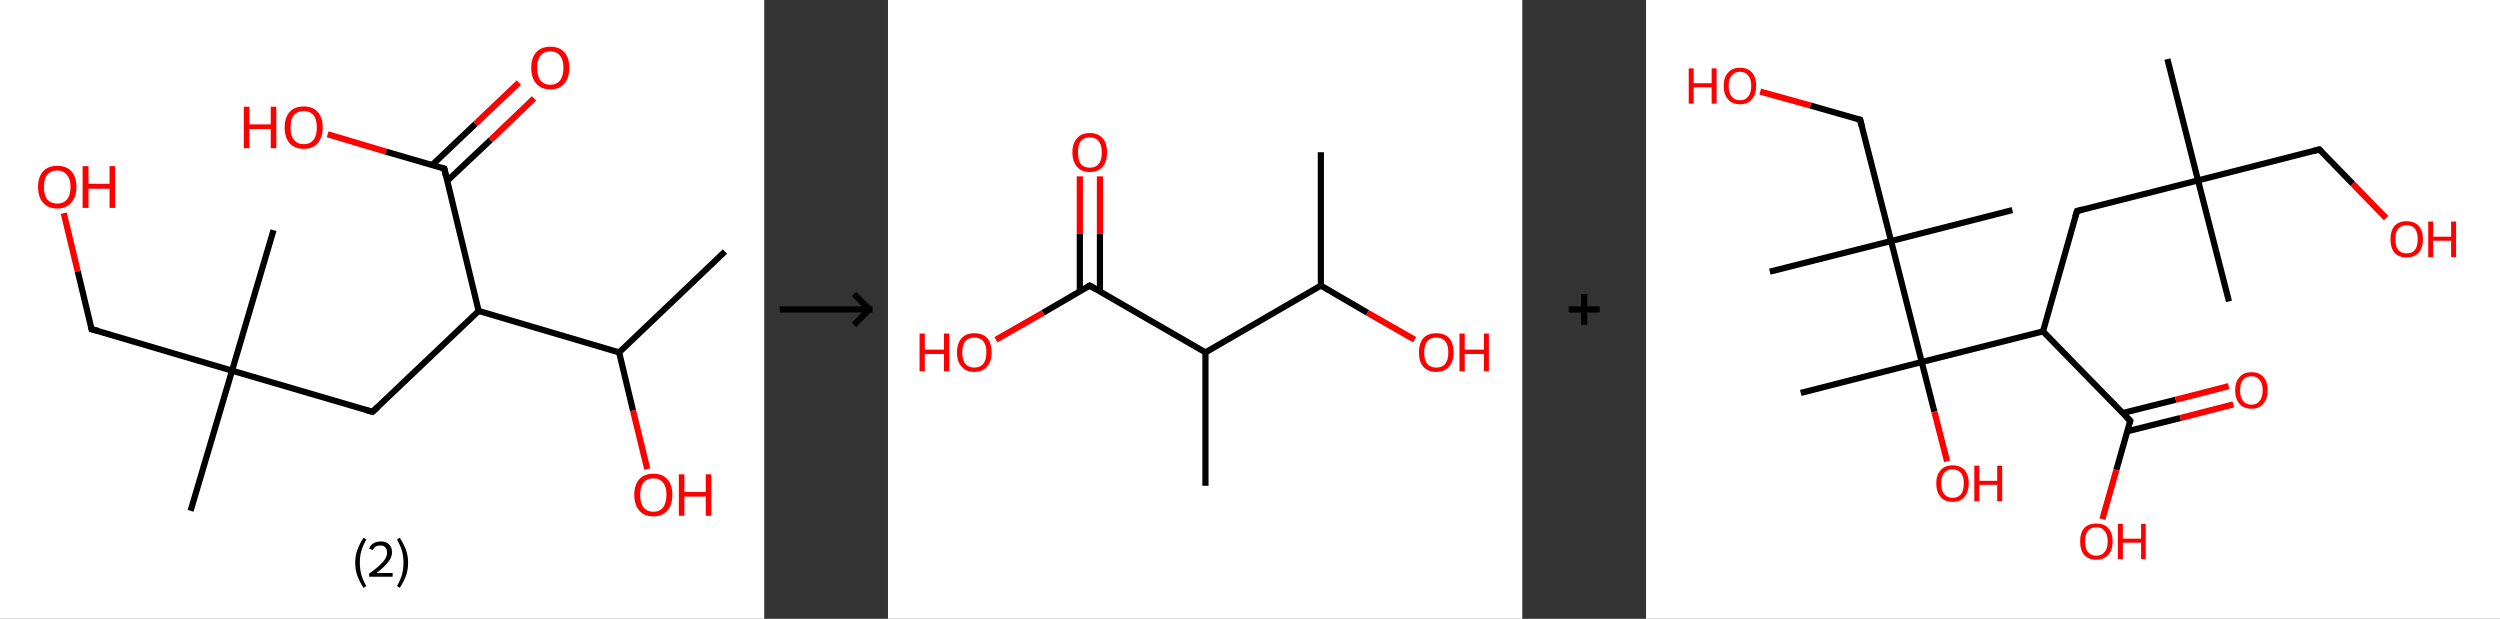 <?xml version='1.0' encoding='ASCII' standalone='yes'?>
<svg xmlns="http://www.w3.org/2000/svg" xmlns:xlink="http://www.w3.org/1999/xlink" version="1.1" width="808.0px" viewBox="0 0 808.0 200.0" height="200.0px">
  <rect x="0" y="0" width="808.0" height="200.0" fill="#333333" stroke="none"/>
  <g>
    <g transform="translate(0, 0) scale(1 1) "><!-- END OF HEADER -->
<rect style="opacity:1.0;fill:#FFFFFF;stroke:none" width="247.0" height="200.0" x="0.0" y="0.0"> </rect>
<path class="bond-0 atom-0 atom-1" d="M 234.3,81.3 L 200.1,113.9" style="fill:none;fill-rule:evenodd;stroke:#000000;stroke-width:2.0px;stroke-linecap:butt;stroke-linejoin:miter;stroke-opacity:1"/>
<path class="bond-1 atom-1 atom-2" d="M 200.1,113.9 L 204.6,132.7" style="fill:none;fill-rule:evenodd;stroke:#000000;stroke-width:2.0px;stroke-linecap:butt;stroke-linejoin:miter;stroke-opacity:1"/>
<path class="bond-1 atom-1 atom-2" d="M 204.6,132.7 L 209.2,151.6" style="fill:none;fill-rule:evenodd;stroke:#FF0000;stroke-width:2.0px;stroke-linecap:butt;stroke-linejoin:miter;stroke-opacity:1"/>
<path class="bond-2 atom-1 atom-3" d="M 200.1,113.9 L 154.7,100.5" style="fill:none;fill-rule:evenodd;stroke:#000000;stroke-width:2.0px;stroke-linecap:butt;stroke-linejoin:miter;stroke-opacity:1"/>
<path class="bond-3 atom-3 atom-4" d="M 154.7,100.5 L 120.4,133.1" style="fill:none;fill-rule:evenodd;stroke:#000000;stroke-width:2.0px;stroke-linecap:butt;stroke-linejoin:miter;stroke-opacity:1"/>
<path class="bond-4 atom-4 atom-5" d="M 120.4,133.1 L 75.0,119.8" style="fill:none;fill-rule:evenodd;stroke:#000000;stroke-width:2.0px;stroke-linecap:butt;stroke-linejoin:miter;stroke-opacity:1"/>
<path class="bond-5 atom-5 atom-6" d="M 75.0,119.8 L 88.4,74.4" style="fill:none;fill-rule:evenodd;stroke:#000000;stroke-width:2.0px;stroke-linecap:butt;stroke-linejoin:miter;stroke-opacity:1"/>
<path class="bond-6 atom-5 atom-7" d="M 75.0,119.8 L 61.6,165.1" style="fill:none;fill-rule:evenodd;stroke:#000000;stroke-width:2.0px;stroke-linecap:butt;stroke-linejoin:miter;stroke-opacity:1"/>
<path class="bond-7 atom-5 atom-8" d="M 75.0,119.8 L 29.6,106.4" style="fill:none;fill-rule:evenodd;stroke:#000000;stroke-width:2.0px;stroke-linecap:butt;stroke-linejoin:miter;stroke-opacity:1"/>
<path class="bond-8 atom-8 atom-9" d="M 29.6,106.4 L 25.1,87.6" style="fill:none;fill-rule:evenodd;stroke:#000000;stroke-width:2.0px;stroke-linecap:butt;stroke-linejoin:miter;stroke-opacity:1"/>
<path class="bond-8 atom-8 atom-9" d="M 25.1,87.6 L 20.6,68.9" style="fill:none;fill-rule:evenodd;stroke:#FF0000;stroke-width:2.0px;stroke-linecap:butt;stroke-linejoin:miter;stroke-opacity:1"/>
<path class="bond-9 atom-3 atom-10" d="M 154.7,100.5 L 143.6,54.5" style="fill:none;fill-rule:evenodd;stroke:#000000;stroke-width:2.0px;stroke-linecap:butt;stroke-linejoin:miter;stroke-opacity:1"/>
<path class="bond-10 atom-10 atom-11" d="M 144.5,58.5 L 158.6,45.2" style="fill:none;fill-rule:evenodd;stroke:#000000;stroke-width:2.0px;stroke-linecap:butt;stroke-linejoin:miter;stroke-opacity:1"/>
<path class="bond-10 atom-10 atom-11" d="M 158.6,45.2 L 172.6,31.8" style="fill:none;fill-rule:evenodd;stroke:#FF0000;stroke-width:2.0px;stroke-linecap:butt;stroke-linejoin:miter;stroke-opacity:1"/>
<path class="bond-10 atom-10 atom-11" d="M 139.6,53.4 L 153.7,40.0" style="fill:none;fill-rule:evenodd;stroke:#000000;stroke-width:2.0px;stroke-linecap:butt;stroke-linejoin:miter;stroke-opacity:1"/>
<path class="bond-10 atom-10 atom-11" d="M 153.7,40.0 L 167.7,26.7" style="fill:none;fill-rule:evenodd;stroke:#FF0000;stroke-width:2.0px;stroke-linecap:butt;stroke-linejoin:miter;stroke-opacity:1"/>
<path class="bond-11 atom-10 atom-12" d="M 143.6,54.5 L 124.7,49.0" style="fill:none;fill-rule:evenodd;stroke:#000000;stroke-width:2.0px;stroke-linecap:butt;stroke-linejoin:miter;stroke-opacity:1"/>
<path class="bond-11 atom-10 atom-12" d="M 124.7,49.0 L 105.9,43.4" style="fill:none;fill-rule:evenodd;stroke:#FF0000;stroke-width:2.0px;stroke-linecap:butt;stroke-linejoin:miter;stroke-opacity:1"/>
<path d="M 122.1,131.5 L 120.4,133.1 L 118.1,132.5" style="fill:none;stroke:#000000;stroke-width:2.0px;stroke-linecap:butt;stroke-linejoin:miter;stroke-opacity:1;"/>
<path d="M 31.9,107.0 L 29.6,106.4 L 29.4,105.4" style="fill:none;stroke:#000000;stroke-width:2.0px;stroke-linecap:butt;stroke-linejoin:miter;stroke-opacity:1;"/>
<path d="M 144.1,56.8 L 143.6,54.5 L 142.6,54.2" style="fill:none;stroke:#000000;stroke-width:2.0px;stroke-linecap:butt;stroke-linejoin:miter;stroke-opacity:1;"/>
<path class="atom-2" d="M 205.0 159.9 Q 205.0 156.7, 206.6 154.9 Q 208.2 153.1, 211.2 153.1 Q 214.1 153.1, 215.7 154.9 Q 217.3 156.7, 217.3 159.9 Q 217.3 163.2, 215.7 165.0 Q 214.1 166.9, 211.2 166.9 Q 208.2 166.9, 206.6 165.0 Q 205.0 163.2, 205.0 159.9 M 211.2 165.4 Q 213.2 165.4, 214.3 164.0 Q 215.4 162.6, 215.4 159.9 Q 215.4 157.3, 214.3 156.0 Q 213.2 154.6, 211.2 154.6 Q 209.1 154.6, 208.0 156.0 Q 206.9 157.3, 206.9 159.9 Q 206.9 162.6, 208.0 164.0 Q 209.1 165.4, 211.2 165.4 " fill="#FF0000"/>
<path class="atom-2" d="M 219.4 153.3 L 221.2 153.3 L 221.2 159.0 L 228.1 159.0 L 228.1 153.3 L 229.9 153.3 L 229.9 166.7 L 228.1 166.7 L 228.1 160.5 L 221.2 160.5 L 221.2 166.7 L 219.4 166.7 L 219.4 153.3 " fill="#FF0000"/>
<path class="atom-9" d="M 12.3 60.4 Q 12.3 57.2, 13.9 55.4 Q 15.5 53.6, 18.5 53.6 Q 21.5 53.6, 23.1 55.4 Q 24.7 57.2, 24.7 60.4 Q 24.7 63.7, 23.0 65.5 Q 21.4 67.4, 18.5 67.4 Q 15.5 67.4, 13.9 65.5 Q 12.3 63.7, 12.3 60.4 M 18.5 65.8 Q 20.5 65.8, 21.6 64.5 Q 22.8 63.1, 22.8 60.4 Q 22.8 57.8, 21.6 56.5 Q 20.5 55.1, 18.5 55.1 Q 16.5 55.1, 15.3 56.4 Q 14.2 57.8, 14.2 60.4 Q 14.2 63.1, 15.3 64.5 Q 16.5 65.8, 18.5 65.8 " fill="#FF0000"/>
<path class="atom-9" d="M 26.7 53.7 L 28.6 53.7 L 28.6 59.4 L 35.4 59.4 L 35.4 53.7 L 37.2 53.7 L 37.2 67.2 L 35.4 67.2 L 35.4 61.0 L 28.6 61.0 L 28.6 67.2 L 26.7 67.2 L 26.7 53.7 " fill="#FF0000"/>
<path class="atom-11" d="M 171.7 21.9 Q 171.7 18.7, 173.3 16.9 Q 174.9 15.1, 177.9 15.1 Q 180.8 15.1, 182.4 16.9 Q 184.0 18.7, 184.0 21.9 Q 184.0 25.2, 182.4 27.0 Q 180.8 28.9, 177.9 28.9 Q 174.9 28.9, 173.3 27.0 Q 171.7 25.2, 171.7 21.9 M 177.9 27.4 Q 179.9 27.4, 181.0 26.0 Q 182.1 24.6, 182.1 21.9 Q 182.1 19.3, 181.0 18.0 Q 179.9 16.6, 177.9 16.6 Q 175.8 16.6, 174.7 18.0 Q 173.6 19.3, 173.6 21.9 Q 173.6 24.6, 174.7 26.0 Q 175.8 27.4, 177.9 27.4 " fill="#FF0000"/>
<path class="atom-12" d="M 78.8 34.5 L 80.6 34.5 L 80.6 40.2 L 87.5 40.2 L 87.5 34.5 L 89.3 34.5 L 89.3 47.9 L 87.5 47.9 L 87.5 41.7 L 80.6 41.7 L 80.6 47.9 L 78.8 47.9 L 78.8 34.5 " fill="#FF0000"/>
<path class="atom-12" d="M 92.0 41.2 Q 92.0 38.0, 93.6 36.2 Q 95.2 34.4, 98.2 34.4 Q 101.1 34.4, 102.7 36.2 Q 104.3 38.0, 104.3 41.2 Q 104.3 44.4, 102.7 46.3 Q 101.1 48.1, 98.2 48.1 Q 95.2 48.1, 93.6 46.3 Q 92.0 44.4, 92.0 41.2 M 98.2 46.6 Q 100.2 46.6, 101.3 45.2 Q 102.4 43.9, 102.4 41.2 Q 102.4 38.5, 101.3 37.2 Q 100.2 35.9, 98.2 35.9 Q 96.1 35.9, 95.0 37.2 Q 93.9 38.5, 93.9 41.2 Q 93.9 43.9, 95.0 45.2 Q 96.1 46.6, 98.2 46.6 " fill="#FF0000"/>
<path class="legend" d="M 114.8 181.9 Q 114.8 179.6, 115.5 177.7 Q 116.2 175.8, 117.5 173.8 L 118.4 174.4 Q 117.3 176.3, 116.8 178.0 Q 116.3 179.7, 116.3 181.9 Q 116.3 184.0, 116.8 185.8 Q 117.3 187.5, 118.4 189.4 L 117.5 190.0 Q 116.2 188.0, 115.5 186.1 Q 114.8 184.2, 114.8 181.9 " fill="#000000"/>
<path class="legend" d="M 119.3 177.3 Q 119.7 176.2, 120.7 175.6 Q 121.7 175.0, 123.1 175.0 Q 124.8 175.0, 125.7 175.9 Q 126.7 176.8, 126.7 178.5 Q 126.7 180.2, 125.4 181.7 Q 124.2 183.3, 121.7 185.2 L 126.9 185.2 L 126.9 186.4 L 119.3 186.4 L 119.3 185.4 Q 121.4 183.9, 122.6 182.8 Q 123.9 181.6, 124.5 180.6 Q 125.1 179.6, 125.1 178.6 Q 125.1 177.5, 124.5 176.9 Q 124.0 176.3, 123.1 176.3 Q 122.1 176.3, 121.5 176.6 Q 120.9 177.0, 120.5 177.8 L 119.3 177.3 " fill="#000000"/>
<path class="legend" d="M 131.9 181.9 Q 131.9 184.2, 131.2 186.1 Q 130.5 188.0, 129.2 190.0 L 128.3 189.4 Q 129.4 187.5, 129.9 185.8 Q 130.4 184.0, 130.4 181.9 Q 130.4 179.7, 129.9 178.0 Q 129.4 176.3, 128.3 174.4 L 129.2 173.8 Q 130.5 175.8, 131.2 177.7 Q 131.9 179.6, 131.9 181.9 " fill="#000000"/>
</g>
    <g transform="translate(247.0, 0) scale(1 1) "><line x1="5" y1="100" x2="35" y2="100" style="stroke:rgb(0,0,0);stroke-width:2"/>
  <line x1="34" y1="100" x2="29" y2="95" style="stroke:rgb(0,0,0);stroke-width:2"/>
  <line x1="34" y1="100" x2="29" y2="105" style="stroke:rgb(0,0,0);stroke-width:2"/>
</g>
    <g transform="translate(287.0, 0) scale(1 1) "><!-- END OF HEADER -->
<rect style="opacity:1.0;fill:#FFFFFF;stroke:none" width="205.0" height="200.0" x="0.0" y="0.0"> </rect>
<path class="bond-0 atom-0 atom-1" d="M 139.9,49.2 L 139.9,92.3" style="fill:none;fill-rule:evenodd;stroke:#000000;stroke-width:2.0px;stroke-linecap:butt;stroke-linejoin:miter;stroke-opacity:1"/>
<path class="bond-1 atom-1 atom-2" d="M 139.9,92.3 L 155.0,101.1" style="fill:none;fill-rule:evenodd;stroke:#000000;stroke-width:2.0px;stroke-linecap:butt;stroke-linejoin:miter;stroke-opacity:1"/>
<path class="bond-1 atom-1 atom-2" d="M 155.0,101.1 L 170.2,109.8" style="fill:none;fill-rule:evenodd;stroke:#FF0000;stroke-width:2.0px;stroke-linecap:butt;stroke-linejoin:miter;stroke-opacity:1"/>
<path class="bond-2 atom-1 atom-3" d="M 139.9,92.3 L 102.6,113.9" style="fill:none;fill-rule:evenodd;stroke:#000000;stroke-width:2.0px;stroke-linecap:butt;stroke-linejoin:miter;stroke-opacity:1"/>
<path class="bond-3 atom-3 atom-4" d="M 102.6,113.9 L 102.6,157.0" style="fill:none;fill-rule:evenodd;stroke:#000000;stroke-width:2.0px;stroke-linecap:butt;stroke-linejoin:miter;stroke-opacity:1"/>
<path class="bond-4 atom-3 atom-5" d="M 102.6,113.9 L 65.2,92.3" style="fill:none;fill-rule:evenodd;stroke:#000000;stroke-width:2.0px;stroke-linecap:butt;stroke-linejoin:miter;stroke-opacity:1"/>
<path class="bond-5 atom-5 atom-6" d="M 68.5,94.2 L 68.5,75.6" style="fill:none;fill-rule:evenodd;stroke:#000000;stroke-width:2.0px;stroke-linecap:butt;stroke-linejoin:miter;stroke-opacity:1"/>
<path class="bond-5 atom-5 atom-6" d="M 68.5,75.6 L 68.5,57.0" style="fill:none;fill-rule:evenodd;stroke:#FF0000;stroke-width:2.0px;stroke-linecap:butt;stroke-linejoin:miter;stroke-opacity:1"/>
<path class="bond-5 atom-5 atom-6" d="M 62.0,94.2 L 62.0,75.6" style="fill:none;fill-rule:evenodd;stroke:#000000;stroke-width:2.0px;stroke-linecap:butt;stroke-linejoin:miter;stroke-opacity:1"/>
<path class="bond-5 atom-5 atom-6" d="M 62.0,75.6 L 62.0,57.0" style="fill:none;fill-rule:evenodd;stroke:#FF0000;stroke-width:2.0px;stroke-linecap:butt;stroke-linejoin:miter;stroke-opacity:1"/>
<path class="bond-6 atom-5 atom-7" d="M 65.2,92.3 L 50.1,101.1" style="fill:none;fill-rule:evenodd;stroke:#000000;stroke-width:2.0px;stroke-linecap:butt;stroke-linejoin:miter;stroke-opacity:1"/>
<path class="bond-6 atom-5 atom-7" d="M 50.1,101.1 L 34.9,109.8" style="fill:none;fill-rule:evenodd;stroke:#FF0000;stroke-width:2.0px;stroke-linecap:butt;stroke-linejoin:miter;stroke-opacity:1"/>
<path d="M 67.1,93.4 L 65.2,92.3 L 64.5,92.7" style="fill:none;stroke:#000000;stroke-width:2.0px;stroke-linecap:butt;stroke-linejoin:miter;stroke-opacity:1;"/>
<path class="atom-2" d="M 171.6 113.9 Q 171.6 111.0, 173.0 109.3 Q 174.5 107.7, 177.2 107.7 Q 179.9 107.7, 181.4 109.3 Q 182.8 111.0, 182.8 113.9 Q 182.8 116.9, 181.3 118.5 Q 179.9 120.2, 177.2 120.2 Q 174.5 120.2, 173.0 118.5 Q 171.6 116.9, 171.6 113.9 M 177.2 118.8 Q 179.1 118.8, 180.1 117.6 Q 181.1 116.3, 181.1 113.9 Q 181.1 111.5, 180.1 110.3 Q 179.1 109.1, 177.2 109.1 Q 175.3 109.1, 174.3 110.3 Q 173.3 111.5, 173.3 113.9 Q 173.3 116.4, 174.3 117.6 Q 175.3 118.8, 177.2 118.8 " fill="#FF0000"/>
<path class="atom-2" d="M 184.7 107.8 L 186.4 107.8 L 186.4 113.0 L 192.6 113.0 L 192.6 107.8 L 194.2 107.8 L 194.2 120.0 L 192.6 120.0 L 192.6 114.4 L 186.4 114.4 L 186.4 120.0 L 184.7 120.0 L 184.7 107.8 " fill="#FF0000"/>
<path class="atom-6" d="M 59.6 49.2 Q 59.6 46.3, 61.1 44.7 Q 62.5 43.0, 65.2 43.0 Q 67.9 43.0, 69.4 44.7 Q 70.8 46.3, 70.8 49.2 Q 70.8 52.2, 69.4 53.9 Q 67.9 55.6, 65.2 55.6 Q 62.5 55.6, 61.1 53.9 Q 59.6 52.2, 59.6 49.2 M 65.2 54.2 Q 67.1 54.2, 68.1 53.0 Q 69.1 51.7, 69.1 49.2 Q 69.1 46.9, 68.1 45.6 Q 67.1 44.4, 65.2 44.4 Q 63.4 44.4, 62.3 45.6 Q 61.4 46.8, 61.4 49.2 Q 61.4 51.7, 62.3 53.0 Q 63.4 54.2, 65.2 54.2 " fill="#FF0000"/>
<path class="atom-7" d="M 10.2 107.8 L 11.9 107.8 L 11.9 113.0 L 18.1 113.0 L 18.1 107.8 L 19.8 107.8 L 19.8 120.0 L 18.1 120.0 L 18.1 114.4 L 11.9 114.4 L 11.9 120.0 L 10.2 120.0 L 10.2 107.8 " fill="#FF0000"/>
<path class="atom-7" d="M 22.3 113.9 Q 22.3 111.0, 23.8 109.3 Q 25.2 107.7, 27.9 107.7 Q 30.6 107.7, 32.1 109.3 Q 33.5 111.0, 33.5 113.9 Q 33.5 116.9, 32.0 118.5 Q 30.6 120.2, 27.9 120.2 Q 25.2 120.2, 23.8 118.5 Q 22.3 116.9, 22.3 113.9 M 27.9 118.8 Q 29.8 118.8, 30.8 117.6 Q 31.8 116.3, 31.8 113.9 Q 31.8 111.5, 30.8 110.3 Q 29.8 109.1, 27.9 109.1 Q 26.0 109.1, 25.0 110.3 Q 24.0 111.5, 24.0 113.9 Q 24.0 116.4, 25.0 117.6 Q 26.0 118.8, 27.9 118.8 " fill="#FF0000"/>
</g>
    <g transform="translate(492.0, 0) scale(1 1) "><line x1="15" y1="100" x2="25" y2="100" style="stroke:rgb(0,0,0);stroke-width:2"/>
  <line x1="20" y1="95" x2="20" y2="105" style="stroke:rgb(0,0,0);stroke-width:2"/>
</g>
    <g transform="translate(532.0, 0) scale(1 1) "><!-- END OF HEADER -->
<rect style="opacity:1.0;fill:#FFFFFF;stroke:none" width="276.0" height="200.0" x="0.0" y="0.0"> </rect>
<path class="bond-0 atom-0 atom-1" d="M 168.5,19.1 L 178.4,58.3" style="fill:none;fill-rule:evenodd;stroke:#000000;stroke-width:2.0px;stroke-linecap:butt;stroke-linejoin:miter;stroke-opacity:1"/>
<path class="bond-1 atom-1 atom-2" d="M 178.4,58.3 L 188.4,97.4" style="fill:none;fill-rule:evenodd;stroke:#000000;stroke-width:2.0px;stroke-linecap:butt;stroke-linejoin:miter;stroke-opacity:1"/>
<path class="bond-2 atom-1 atom-3" d="M 178.4,58.3 L 217.6,48.3" style="fill:none;fill-rule:evenodd;stroke:#000000;stroke-width:2.0px;stroke-linecap:butt;stroke-linejoin:miter;stroke-opacity:1"/>
<path class="bond-3 atom-3 atom-4" d="M 217.6,48.3 L 228.4,59.4" style="fill:none;fill-rule:evenodd;stroke:#000000;stroke-width:2.0px;stroke-linecap:butt;stroke-linejoin:miter;stroke-opacity:1"/>
<path class="bond-3 atom-3 atom-4" d="M 228.4,59.4 L 239.2,70.5" style="fill:none;fill-rule:evenodd;stroke:#FF0000;stroke-width:2.0px;stroke-linecap:butt;stroke-linejoin:miter;stroke-opacity:1"/>
<path class="bond-4 atom-1 atom-5" d="M 178.4,58.3 L 139.3,68.2" style="fill:none;fill-rule:evenodd;stroke:#000000;stroke-width:2.0px;stroke-linecap:butt;stroke-linejoin:miter;stroke-opacity:1"/>
<path class="bond-5 atom-5 atom-6" d="M 139.3,68.2 L 128.3,107.1" style="fill:none;fill-rule:evenodd;stroke:#000000;stroke-width:2.0px;stroke-linecap:butt;stroke-linejoin:miter;stroke-opacity:1"/>
<path class="bond-6 atom-6 atom-7" d="M 128.3,107.1 L 156.5,136.0" style="fill:none;fill-rule:evenodd;stroke:#000000;stroke-width:2.0px;stroke-linecap:butt;stroke-linejoin:miter;stroke-opacity:1"/>
<path class="bond-7 atom-7 atom-8" d="M 155.5,139.4 L 172.7,135.1" style="fill:none;fill-rule:evenodd;stroke:#000000;stroke-width:2.0px;stroke-linecap:butt;stroke-linejoin:miter;stroke-opacity:1"/>
<path class="bond-7 atom-7 atom-8" d="M 172.7,135.1 L 189.8,130.7" style="fill:none;fill-rule:evenodd;stroke:#FF0000;stroke-width:2.0px;stroke-linecap:butt;stroke-linejoin:miter;stroke-opacity:1"/>
<path class="bond-7 atom-7 atom-8" d="M 154.0,133.5 L 171.2,129.2" style="fill:none;fill-rule:evenodd;stroke:#000000;stroke-width:2.0px;stroke-linecap:butt;stroke-linejoin:miter;stroke-opacity:1"/>
<path class="bond-7 atom-7 atom-8" d="M 171.2,129.2 L 188.3,124.8" style="fill:none;fill-rule:evenodd;stroke:#FF0000;stroke-width:2.0px;stroke-linecap:butt;stroke-linejoin:miter;stroke-opacity:1"/>
<path class="bond-8 atom-7 atom-9" d="M 156.5,136.0 L 152.0,151.9" style="fill:none;fill-rule:evenodd;stroke:#000000;stroke-width:2.0px;stroke-linecap:butt;stroke-linejoin:miter;stroke-opacity:1"/>
<path class="bond-8 atom-7 atom-9" d="M 152.0,151.9 L 147.5,167.8" style="fill:none;fill-rule:evenodd;stroke:#FF0000;stroke-width:2.0px;stroke-linecap:butt;stroke-linejoin:miter;stroke-opacity:1"/>
<path class="bond-9 atom-6 atom-10" d="M 128.3,107.1 L 89.1,117.0" style="fill:none;fill-rule:evenodd;stroke:#000000;stroke-width:2.0px;stroke-linecap:butt;stroke-linejoin:miter;stroke-opacity:1"/>
<path class="bond-10 atom-10 atom-11" d="M 89.1,117.0 L 50.0,127.0" style="fill:none;fill-rule:evenodd;stroke:#000000;stroke-width:2.0px;stroke-linecap:butt;stroke-linejoin:miter;stroke-opacity:1"/>
<path class="bond-11 atom-10 atom-12" d="M 89.1,117.0 L 93.2,133.1" style="fill:none;fill-rule:evenodd;stroke:#000000;stroke-width:2.0px;stroke-linecap:butt;stroke-linejoin:miter;stroke-opacity:1"/>
<path class="bond-11 atom-10 atom-12" d="M 93.2,133.1 L 97.3,149.1" style="fill:none;fill-rule:evenodd;stroke:#FF0000;stroke-width:2.0px;stroke-linecap:butt;stroke-linejoin:miter;stroke-opacity:1"/>
<path class="bond-12 atom-10 atom-13" d="M 89.1,117.0 L 79.2,77.9" style="fill:none;fill-rule:evenodd;stroke:#000000;stroke-width:2.0px;stroke-linecap:butt;stroke-linejoin:miter;stroke-opacity:1"/>
<path class="bond-13 atom-13 atom-14" d="M 79.2,77.9 L 40.0,87.8" style="fill:none;fill-rule:evenodd;stroke:#000000;stroke-width:2.0px;stroke-linecap:butt;stroke-linejoin:miter;stroke-opacity:1"/>
<path class="bond-14 atom-13 atom-15" d="M 79.2,77.9 L 118.4,67.9" style="fill:none;fill-rule:evenodd;stroke:#000000;stroke-width:2.0px;stroke-linecap:butt;stroke-linejoin:miter;stroke-opacity:1"/>
<path class="bond-15 atom-13 atom-16" d="M 79.2,77.9 L 69.2,38.7" style="fill:none;fill-rule:evenodd;stroke:#000000;stroke-width:2.0px;stroke-linecap:butt;stroke-linejoin:miter;stroke-opacity:1"/>
<path class="bond-16 atom-16 atom-17" d="M 69.2,38.7 L 53.1,34.1" style="fill:none;fill-rule:evenodd;stroke:#000000;stroke-width:2.0px;stroke-linecap:butt;stroke-linejoin:miter;stroke-opacity:1"/>
<path class="bond-16 atom-16 atom-17" d="M 53.1,34.1 L 36.9,29.6" style="fill:none;fill-rule:evenodd;stroke:#FF0000;stroke-width:2.0px;stroke-linecap:butt;stroke-linejoin:miter;stroke-opacity:1"/>
<path d="M 215.7,48.8 L 217.6,48.3 L 218.2,48.9" style="fill:none;stroke:#000000;stroke-width:2.0px;stroke-linecap:butt;stroke-linejoin:miter;stroke-opacity:1;"/>
<path d="M 141.2,67.7 L 139.3,68.2 L 138.7,70.1" style="fill:none;stroke:#000000;stroke-width:2.0px;stroke-linecap:butt;stroke-linejoin:miter;stroke-opacity:1;"/>
<path d="M 155.1,134.6 L 156.5,136.0 L 156.3,136.8" style="fill:none;stroke:#000000;stroke-width:2.0px;stroke-linecap:butt;stroke-linejoin:miter;stroke-opacity:1;"/>
<path d="M 69.7,40.7 L 69.2,38.7 L 68.4,38.5" style="fill:none;stroke:#000000;stroke-width:2.0px;stroke-linecap:butt;stroke-linejoin:miter;stroke-opacity:1;"/>
<path class="atom-4" d="M 240.6 77.3 Q 240.6 74.6, 241.9 73.0 Q 243.3 71.5, 245.8 71.5 Q 248.3 71.5, 249.7 73.0 Q 251.1 74.6, 251.1 77.3 Q 251.1 80.1, 249.7 81.7 Q 248.3 83.2, 245.8 83.2 Q 243.3 83.2, 241.9 81.7 Q 240.6 80.1, 240.6 77.3 M 245.8 81.9 Q 247.6 81.9, 248.5 80.8 Q 249.4 79.6, 249.4 77.3 Q 249.4 75.1, 248.5 73.9 Q 247.6 72.8, 245.8 72.8 Q 244.1 72.8, 243.1 73.9 Q 242.2 75.0, 242.2 77.3 Q 242.2 79.6, 243.1 80.8 Q 244.1 81.9, 245.8 81.9 " fill="#FF0000"/>
<path class="atom-4" d="M 252.8 71.6 L 254.4 71.6 L 254.4 76.5 L 260.2 76.5 L 260.2 71.6 L 261.8 71.6 L 261.8 83.1 L 260.2 83.1 L 260.2 77.8 L 254.4 77.8 L 254.4 83.1 L 252.8 83.1 L 252.8 71.6 " fill="#FF0000"/>
<path class="atom-8" d="M 190.4 126.1 Q 190.4 123.4, 191.8 121.9 Q 193.1 120.3, 195.7 120.3 Q 198.2 120.3, 199.6 121.9 Q 200.9 123.4, 200.9 126.1 Q 200.9 128.9, 199.5 130.5 Q 198.2 132.1, 195.7 132.1 Q 193.1 132.1, 191.8 130.5 Q 190.4 128.9, 190.4 126.1 M 195.7 130.8 Q 197.4 130.8, 198.3 129.6 Q 199.3 128.4, 199.3 126.1 Q 199.3 123.9, 198.3 122.8 Q 197.4 121.6, 195.7 121.6 Q 193.9 121.6, 193.0 122.7 Q 192.0 123.9, 192.0 126.1 Q 192.0 128.5, 193.0 129.6 Q 193.9 130.8, 195.7 130.8 " fill="#FF0000"/>
<path class="atom-9" d="M 140.3 175.0 Q 140.3 172.2, 141.6 170.7 Q 143.0 169.2, 145.5 169.2 Q 148.1 169.2, 149.4 170.7 Q 150.8 172.2, 150.8 175.0 Q 150.8 177.8, 149.4 179.3 Q 148.0 180.9, 145.5 180.9 Q 143.0 180.9, 141.6 179.3 Q 140.3 177.8, 140.3 175.0 M 145.5 179.6 Q 147.3 179.6, 148.2 178.4 Q 149.2 177.3, 149.2 175.0 Q 149.2 172.7, 148.2 171.6 Q 147.3 170.4, 145.5 170.4 Q 143.8 170.4, 142.8 171.6 Q 141.9 172.7, 141.9 175.0 Q 141.9 177.3, 142.8 178.4 Q 143.8 179.6, 145.5 179.6 " fill="#FF0000"/>
<path class="atom-9" d="M 152.5 169.3 L 154.1 169.3 L 154.1 174.1 L 160.0 174.1 L 160.0 169.3 L 161.5 169.3 L 161.5 180.7 L 160.0 180.7 L 160.0 175.4 L 154.1 175.4 L 154.1 180.7 L 152.5 180.7 L 152.5 169.3 " fill="#FF0000"/>
<path class="atom-12" d="M 93.8 156.2 Q 93.8 153.5, 95.2 152.0 Q 96.5 150.4, 99.1 150.4 Q 101.6 150.4, 103.0 152.0 Q 104.3 153.5, 104.3 156.2 Q 104.3 159.0, 102.9 160.6 Q 101.6 162.2, 99.1 162.2 Q 96.5 162.2, 95.2 160.6 Q 93.8 159.0, 93.8 156.2 M 99.1 160.9 Q 100.8 160.9, 101.8 159.7 Q 102.7 158.5, 102.7 156.2 Q 102.7 154.0, 101.8 152.9 Q 100.8 151.7, 99.1 151.7 Q 97.3 151.7, 96.4 152.8 Q 95.4 154.0, 95.4 156.2 Q 95.4 158.6, 96.4 159.7 Q 97.3 160.9, 99.1 160.9 " fill="#FF0000"/>
<path class="atom-12" d="M 106.1 150.5 L 107.7 150.5 L 107.7 155.4 L 113.5 155.4 L 113.5 150.5 L 115.1 150.5 L 115.1 162.0 L 113.5 162.0 L 113.5 156.7 L 107.7 156.7 L 107.7 162.0 L 106.1 162.0 L 106.1 150.5 " fill="#FF0000"/>
<path class="atom-17" d="M 13.8 22.1 L 15.4 22.1 L 15.4 26.9 L 21.2 26.9 L 21.2 22.1 L 22.8 22.1 L 22.8 33.5 L 21.2 33.5 L 21.2 28.2 L 15.4 28.2 L 15.4 33.5 L 13.8 33.5 L 13.8 22.1 " fill="#FF0000"/>
<path class="atom-17" d="M 25.1 27.7 Q 25.1 25.0, 26.5 23.5 Q 27.8 21.9, 30.4 21.9 Q 32.9 21.9, 34.3 23.5 Q 35.6 25.0, 35.6 27.7 Q 35.6 30.5, 34.2 32.1 Q 32.9 33.7, 30.4 33.7 Q 27.8 33.7, 26.5 32.1 Q 25.1 30.5, 25.1 27.7 M 30.4 32.4 Q 32.1 32.4, 33.0 31.2 Q 34.0 30.0, 34.0 27.7 Q 34.0 25.5, 33.0 24.4 Q 32.1 23.2, 30.4 23.2 Q 28.6 23.2, 27.7 24.4 Q 26.7 25.5, 26.7 27.7 Q 26.7 30.1, 27.7 31.2 Q 28.6 32.4, 30.4 32.4 " fill="#FF0000"/>
</g>
  </g>
</svg>
